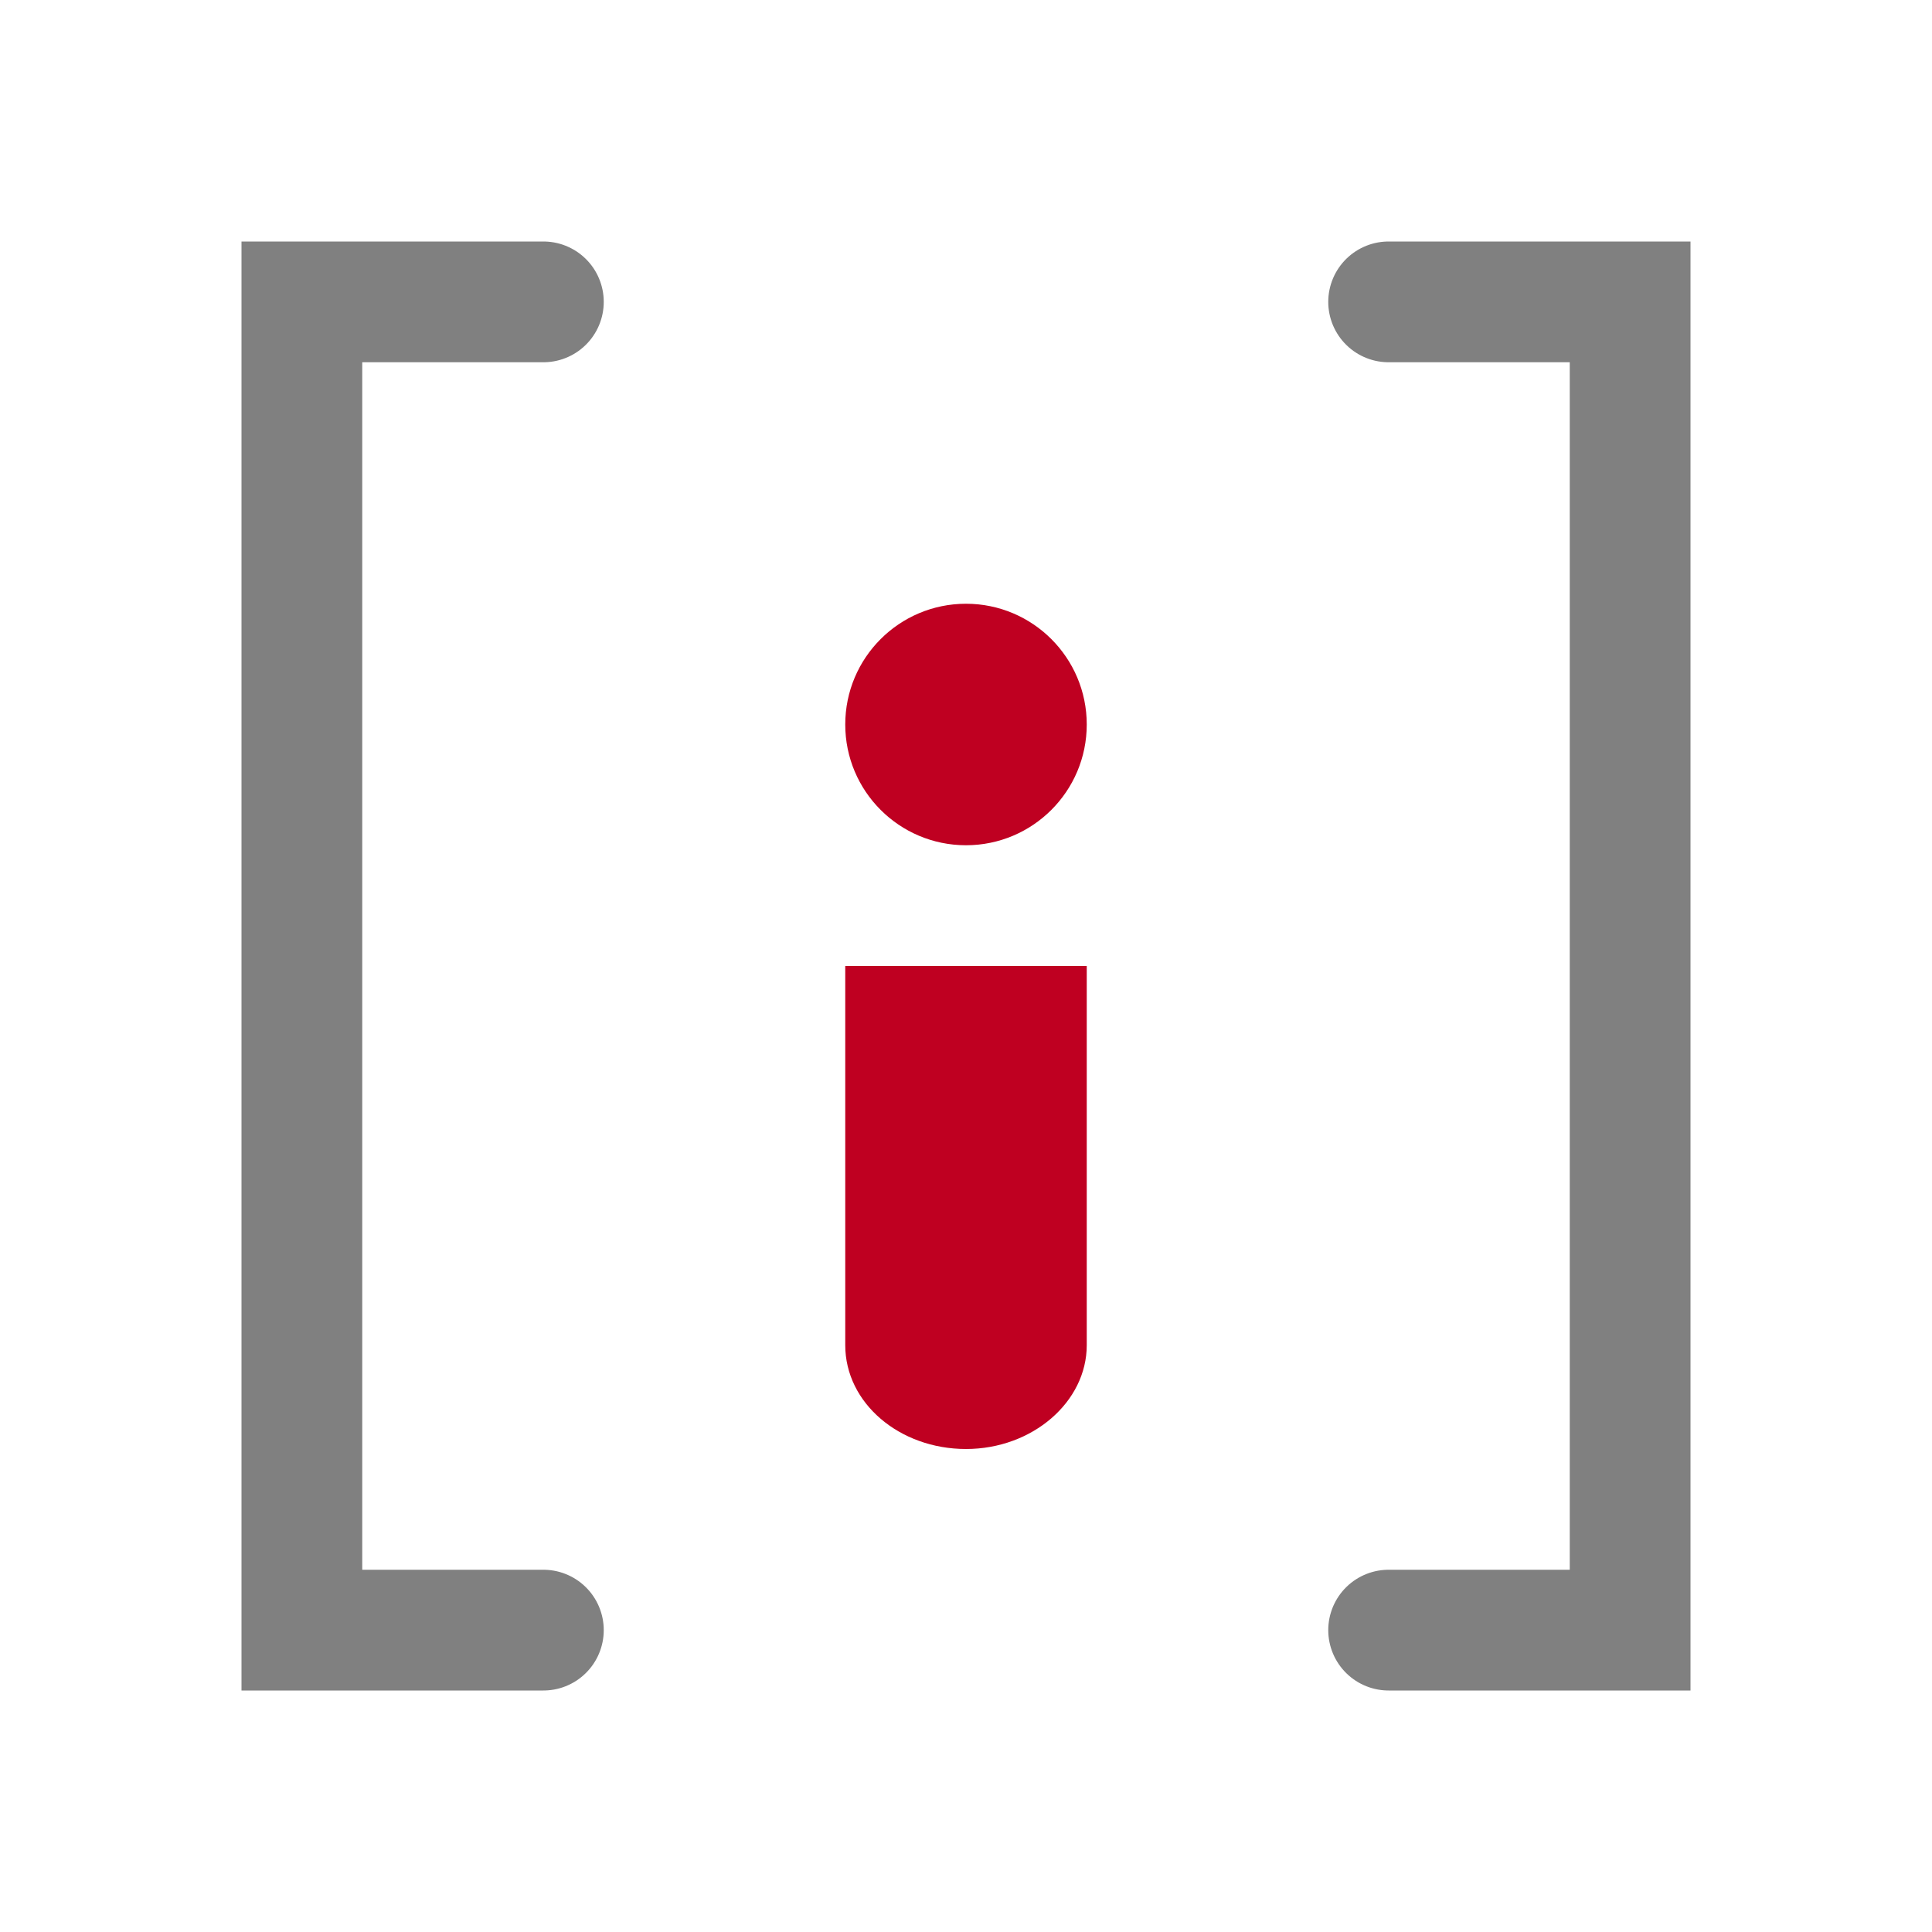 <?xml version="1.0" encoding="UTF-8" standalone="no"?>
<svg
   id="a"
   viewBox="0 0 16 16"
   version="1.1"
   sodipodi:docname="custom-gcode_vector-index.svg"
   inkscape:version="1.2.2 (b0a8486541, 2022-12-01)"
   xmlns:inkscape="http://www.inkscape.org/namespaces/inkscape"
   xmlns:sodipodi="http://sodipodi.sourceforge.net/DTD/sodipodi-0.dtd"
   xmlns="http://www.w3.org/2000/svg"
   xmlns:svg="http://www.w3.org/2000/svg">
  <defs
     id="defs13" />
  <sodipodi:namedview
     id="namedview11"
     pagecolor="#ffffff"
     bordercolor="#000000"
     borderopacity="0.25"
     inkscape:showpageshadow="2"
     inkscape:pageopacity="0.0"
     inkscape:pagecheckerboard="0"
     inkscape:deskcolor="#d1d1d1"
     showgrid="false"
     inkscape:zoom="46.4375"
     inkscape:cx="7.9892328"
     inkscape:cy="7.9892328"
     inkscape:window-width="1920"
     inkscape:window-height="1007"
     inkscape:window-x="0"
     inkscape:window-y="0"
     inkscape:window-maximized="1"
     inkscape:current-layer="a" />
  <path
     d="m9,8v3.14c0,.47-.45.86-1,.86h0c-.55,0-1-.38-1-.86v-3.14h2Z"
     style="fill:#bf0021;fill-opacity:1"
     id="path2" />
  <circle
     cx="8"
     cy="6"
     r="1"
     style="fill:#bf0021;fill-opacity:1"
     id="circle4" />
  <polyline
     points="4.5 2.5 2.5 2.5 2.5 13.5 4.5 13.5"
     style="fill:none; stroke:#808080; stroke-linecap:round; stroke-miterlimit:10;"
     id="polyline6" />
  <polyline
     points="11.5 13.5 13.5 13.5 13.5 2.5 11.5 2.5"
     style="fill:none; stroke:#808080; stroke-linecap:round; stroke-miterlimit:10;"
     id="polyline8" />
</svg>
